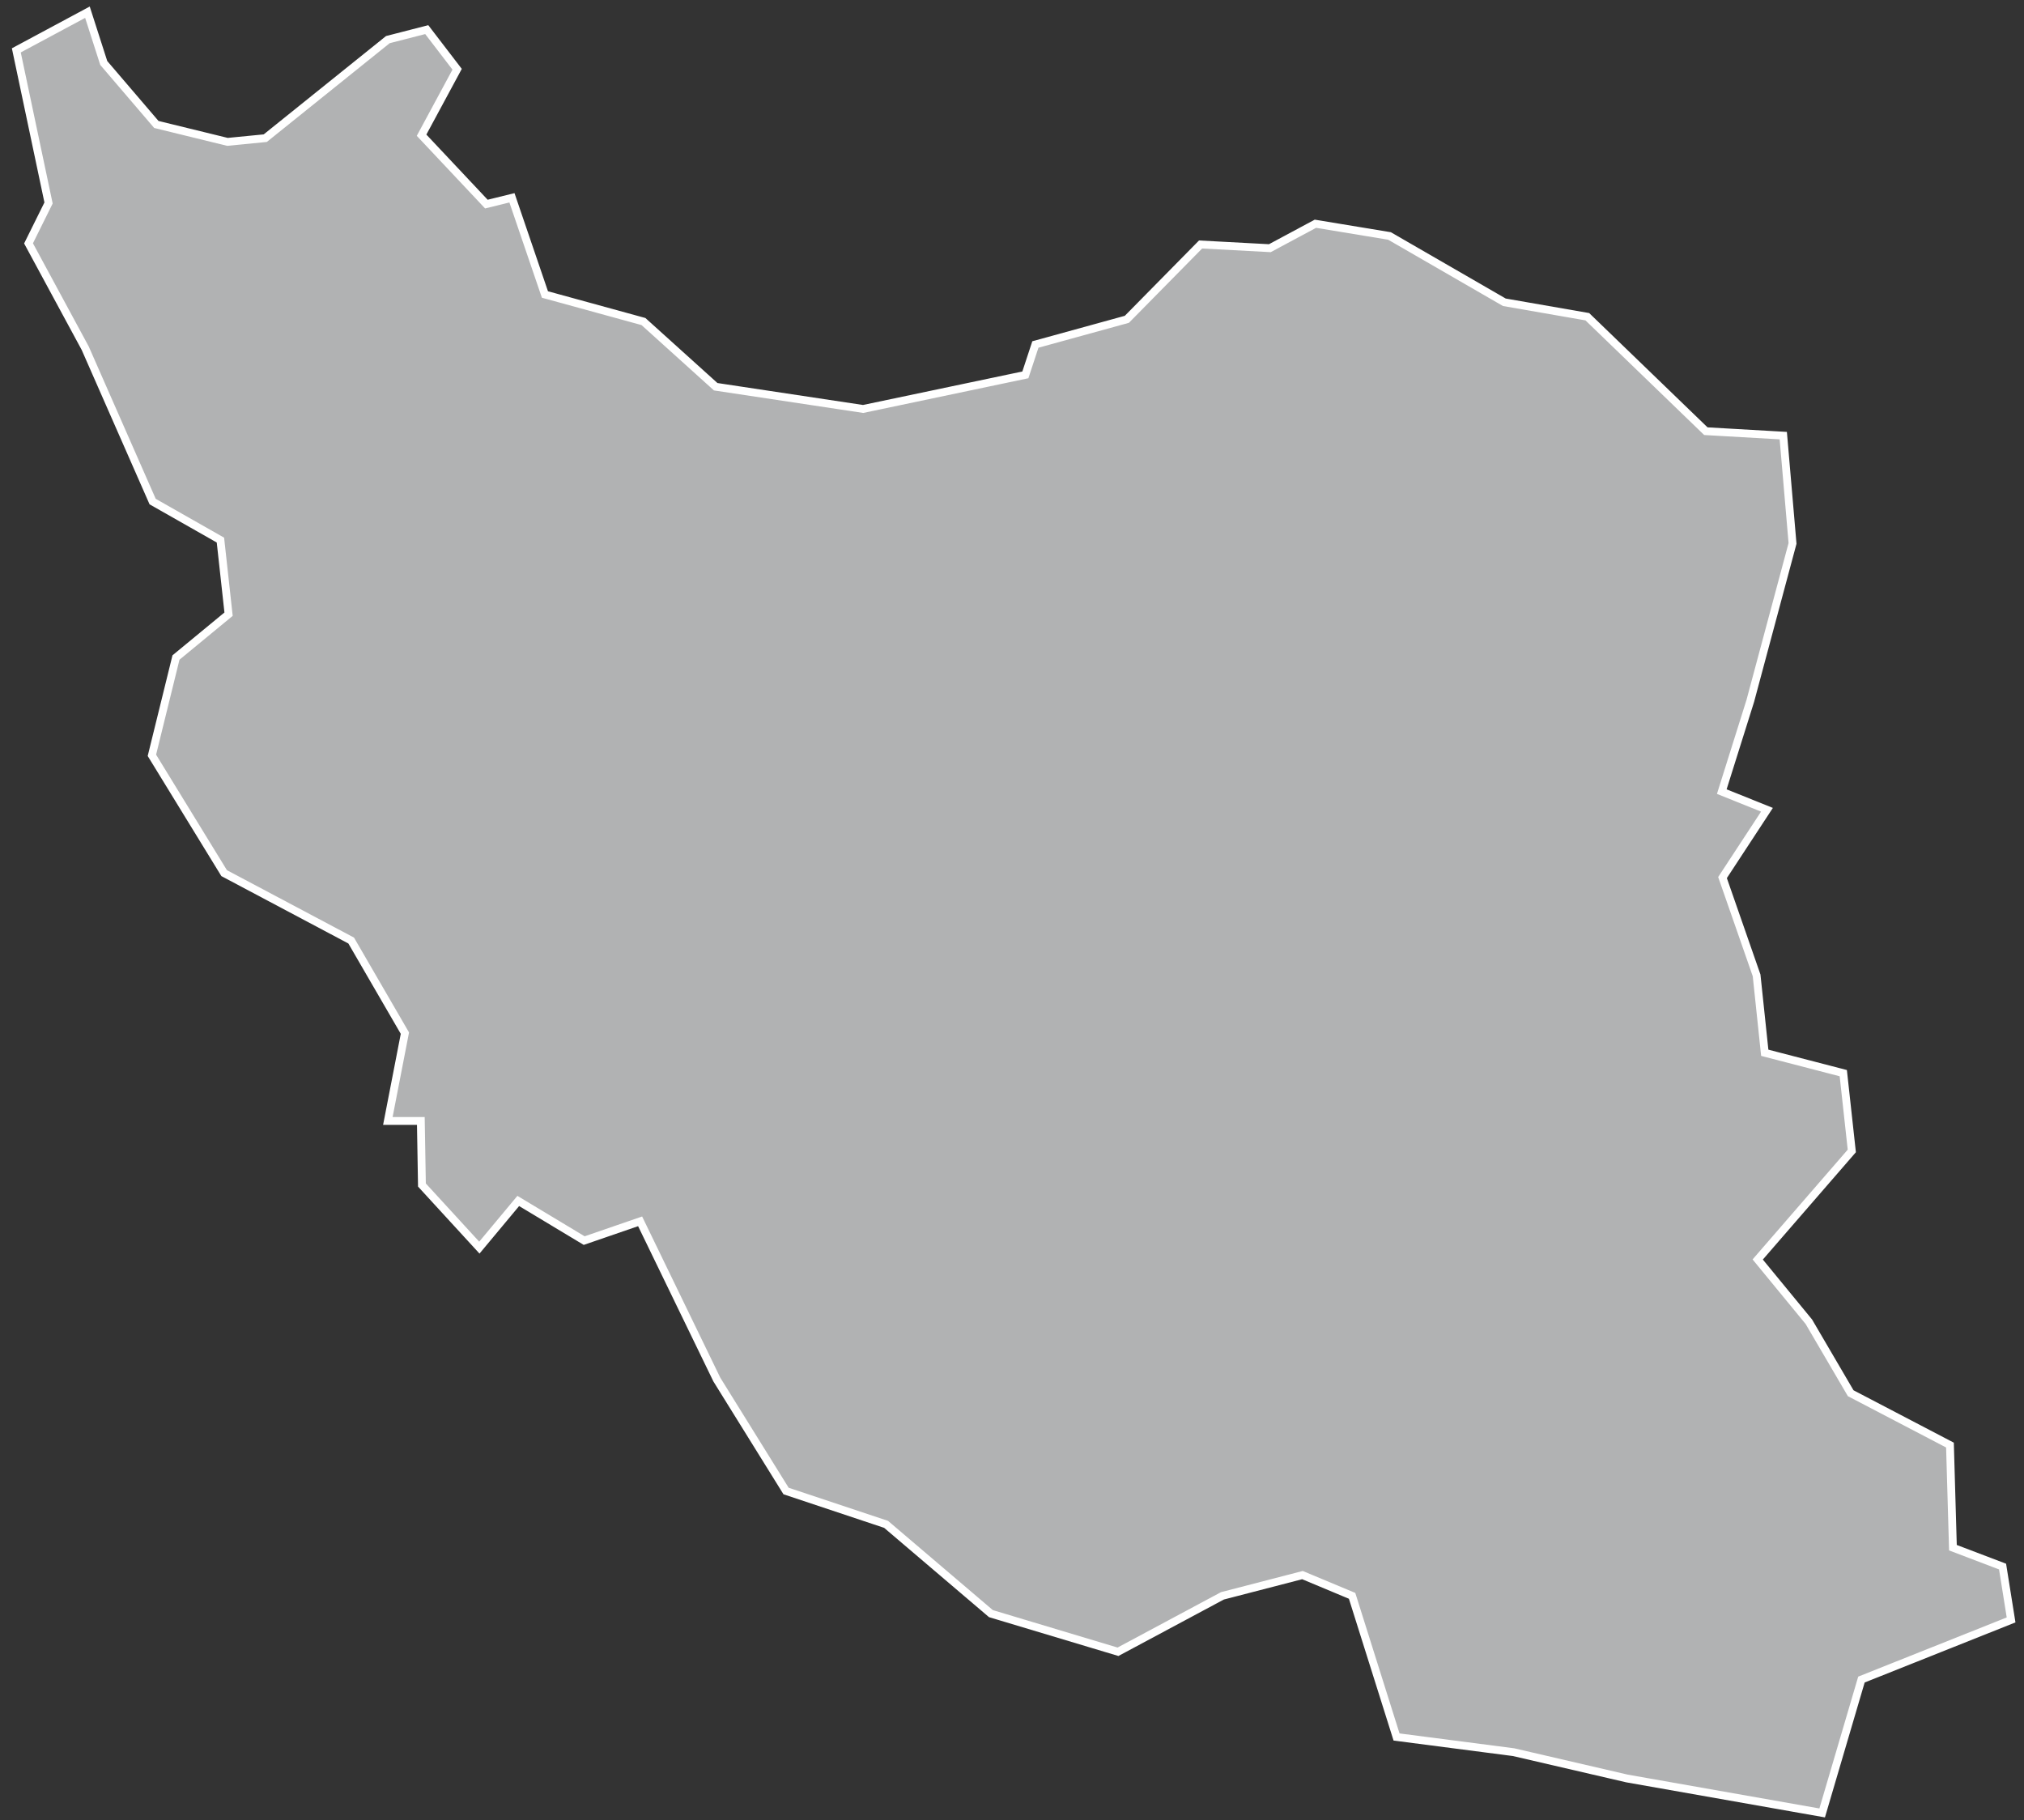 <?xml version="1.0" encoding="UTF-8"?>
<svg width="129px" height="116px" viewBox="0 0 129 116" version="1.1" xmlns="http://www.w3.org/2000/svg" xmlns:xlink="http://www.w3.org/1999/xlink">
    <rect x="0" y="0" width="129" height="116" fill="#333333" stroke="none"/>
    <!-- Generator: Sketch 43.2 (39069) - http://www.bohemiancoding.com/sketch -->
    <title>IR</title>
    <desc>Created with Sketch.</desc>
    <defs></defs>
    <g id="Map-countries" stroke="none" stroke-width="1" fill="none" fill-rule="evenodd">
        <g id="Artboard" transform="translate(-1606, -963)" stroke-width="0.5" stroke="#FFFFFF" fill="#B1B2B3">
            <polygon id="IR" points="1671.99 984.956 1677.821 983.351 1682.519 978.582 1686.934 978.818 1689.838 977.26 1694.56 978.039 1701.879 982.265 1707.168 983.186 1714.723 990.481 1719.657 990.764 1720.247 997.635 1717.556 1007.669 1715.738 1013.453 1718.618 1014.61 1715.785 1018.931 1717.957 1025.164 1718.477 1030.098 1723.482 1031.397 1724.025 1036.355 1718.028 1043.273 1721.286 1047.239 1723.954 1051.796 1730.281 1055.101 1730.47 1061.641 1733.634 1062.845 1734.177 1066.245 1724.639 1070.046 1722.136 1078.546 1709.694 1076.35 1702.469 1074.674 1695.009 1073.706 1692.176 1064.71 1689.012 1063.388 1683.912 1064.71 1677.255 1068.275 1669.157 1065.844 1662.475 1060.154 1656.1 1058.029 1651.686 1050.922 1646.798 1040.841 1643.233 1042.069 1639.031 1039.542 1636.552 1042.517 1632.892 1038.527 1632.822 1034.443 1630.72 1034.443 1631.806 1028.847 1628.383 1022.945 1620.285 1018.648 1615.681 1011.14 1617.216 1004.907 1620.568 1002.144 1620.049 997.422 1615.728 994.967 1611.431 985.192 1607.819 978.511 1609.094 975.937 1607.04 966.21 1611.573 963.778 1612.612 967.013 1615.964 970.932 1620.497 972.042 1622.906 971.806 1630.72 965.525 1633.199 964.888 1635.135 967.414 1632.869 971.617 1637 976.008 1638.629 975.607 1640.731 981.769 1647.011 983.493 1651.615 987.648 1661.011 989.065 1671.352 986.892"></polygon>
        </g>
    </g>
</svg>